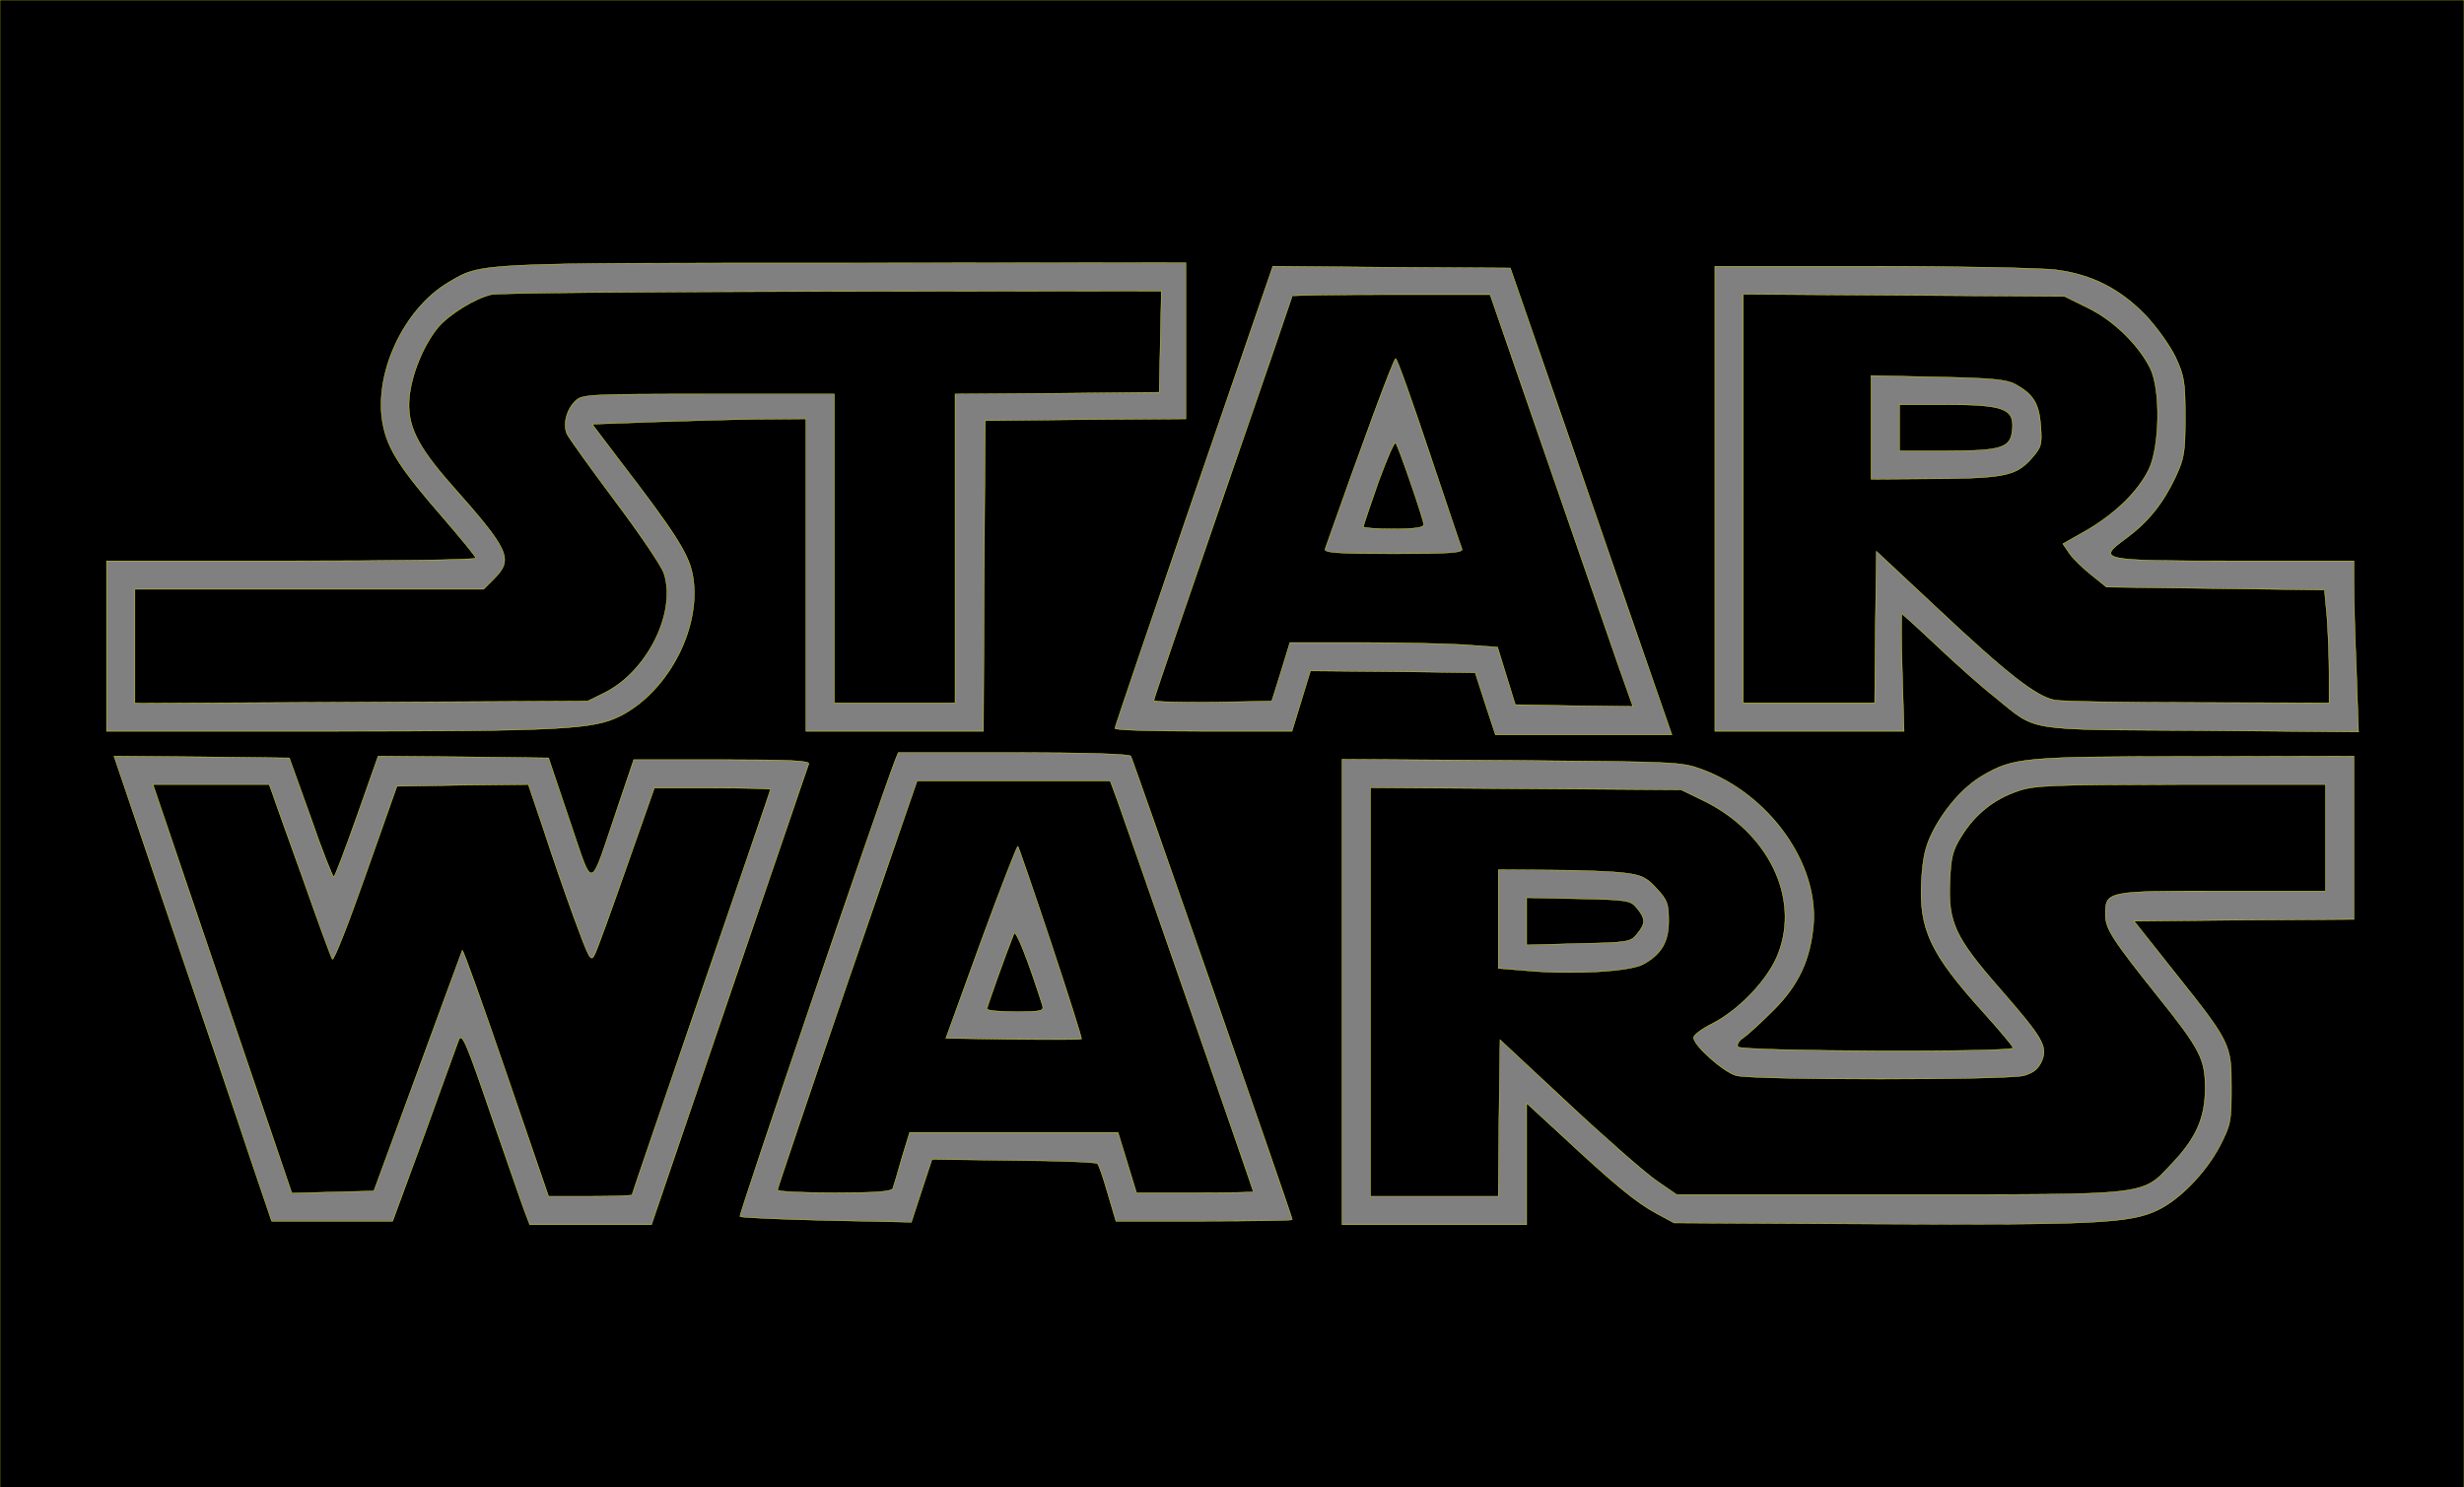 <?xml version="1.0" standalone="no"?>
<!DOCTYPE svg PUBLIC "-//W3C//DTD SVG 20010904//EN"
 "http://www.w3.org/TR/2001/REC-SVG-20010904/DTD/svg10.dtd">
<svg version="1.0" xmlns="http://www.w3.org/2000/svg"
 width="694pt" height="419pt" viewBox="0 0 694 419"
 preserveAspectRatio="xMidYMid meet">

<rect x="0" y="0" width="694" height="419" fill="#808080" stroke="none"/>

<g transform="translate(0,419) scale(0.1,-0.1)"
fill="#000000" stroke="yellow">
<path d="M0 2095 l0 -2095 3470 0 3470 0 0 2095 0 2095 -3470 0 -3470 0 0
-2095z m3340 1135 l0 -220 -282 -2 -283 -3 -3 -437 -2 -438 -250 0 -250 0 0
440 0 440 -137 -1 c-76 -1 -212 -5 -302 -8 l-163 -6 78 -103 c153 -199 192
-260 204 -317 30 -145 -64 -331 -203 -402 -76 -38 -167 -43 -834 -43 l-613 0
0 240 0 240 520 0 c286 0 520 3 520 8 0 4 -41 54 -91 112 -121 139 -156 193
-170 262 -29 142 57 328 185 403 93 55 72 54 1114 54 l962 1 0 -220z m1082
-280 c92 -267 194 -563 227 -657 l60 -173 -248 0 -249 0 -29 88 -28 87 -232 3
-232 2 -26 -85 -26 -85 -250 0 c-137 0 -249 3 -249 8 0 4 100 298 222 654
l223 648 334 -3 335 -2 168 -485z m1368 480 c102 -13 182 -54 254 -129 31 -33
69 -86 84 -118 24 -52 27 -69 27 -168 0 -99 -3 -116 -27 -168 -36 -76 -77
-127 -139 -173 -85 -62 -77 -64 307 -64 l334 0 0 -67 c0 -38 3 -146 7 -241 l6
-174 -444 4 c-503 3 -459 -4 -579 93 -36 28 -109 93 -162 143 -54 51 -99 92
-101 92 -2 0 -2 -74 1 -165 l5 -165 -267 0 -266 0 0 655 0 655 443 0 c243 0
476 -5 517 -10z m-2605 -1370 c6 -10 455 -1298 455 -1306 0 -2 -112 -4 -249
-4 l-248 0 -23 78 c-12 42 -25 80 -29 84 -3 4 -109 8 -236 9 l-230 3 -29 -88
-29 -89 -239 5 c-131 3 -241 8 -244 11 -4 4 383 1142 437 1285 l9 22 324 0
c202 0 327 -4 331 -10z m-2310 -172 c32 -93 62 -168 65 -168 3 0 32 77 65 170
l60 170 240 -2 240 -3 59 -175 c69 -202 54 -205 133 28 l48 142 249 0 c194 0
247 -3 244 -12 -3 -7 -103 -302 -224 -655 l-219 -643 -172 0 -171 0 -16 42
c-9 24 -51 147 -95 273 -68 199 -80 227 -89 205 -5 -14 -49 -134 -97 -268
l-89 -242 -170 0 -171 0 -62 183 c-33 100 -133 395 -222 655 l-160 472 247 -2
247 -3 60 -167z m5755 -58 l0 -230 -310 -2 -309 -3 115 -145 c157 -197 159
-202 159 -325 0 -94 -2 -104 -33 -164 -39 -74 -112 -150 -175 -180 -76 -37
-182 -42 -788 -39 l-574 3 -50 27 c-56 30 -118 81 -264 217 l-101 93 0 -171 0
-171 -260 0 -260 0 0 656 0 655 478 -3 c466 -4 478 -4 537 -26 188 -70 325
-262 313 -434 -8 -99 -41 -172 -112 -243 -34 -34 -72 -69 -85 -78 -13 -8 -20
-20 -16 -26 7 -13 775 -16 775 -3 0 4 -37 48 -81 97 -153 169 -185 237 -177
377 4 64 11 95 32 136 34 66 87 126 140 157 87 51 117 54 599 54 l447 1 0
-230z"/>
<path d="M1383 3360 c-46 -11 -117 -55 -149 -92 -41 -50 -75 -132 -81 -198 -7
-77 21 -135 118 -245 165 -186 176 -210 120 -266 l-29 -29 -491 0 -491 0 0
-161 0 -160 638 3 637 3 47 23 c121 60 204 227 168 337 -7 21 -69 112 -138
204 -68 91 -129 176 -135 188 -12 27 -2 68 23 93 19 19 35 20 375 20 l355 0 0
-435 0 -435 170 0 170 0 0 435 0 435 288 2 287 3 3 143 3 142 -928 -1 c-511
-1 -942 -4 -960 -9z"/>
<path d="M3640 3356 c0 -1 -88 -257 -195 -567 -107 -310 -195 -567 -195 -572
0 -4 75 -6 166 -5 l166 3 26 83 25 82 196 0 c108 0 239 -3 292 -6 l97 -7 25
-81 25 -81 165 -3 166 -2 -38 107 c-21 60 -111 321 -201 581 l-163 472 -279 0
c-153 0 -278 -2 -278 -4z m385 -438 c49 -145 90 -269 93 -275 3 -10 -40 -13
-193 -13 -153 0 -196 3 -193 13 105 298 193 537 199 537 4 0 46 -118 94 -262z"/>
<path d="M3882 2831 c-23 -66 -42 -122 -42 -125 0 -3 38 -6 85 -6 59 0 85 4
85 12 0 14 -71 220 -79 230 -4 4 -25 -46 -49 -111z"/>
<path d="M4910 2786 l0 -576 185 0 185 0 2 214 3 213 170 -159 c199 -187 280
-250 332 -260 21 -4 203 -7 406 -7 l367 -1 0 83 c0 46 -3 118 -6 159 l-7 76
-307 4 -307 4 -41 33 c-23 18 -51 45 -62 60 l-20 29 67 38 c82 48 144 109 175
171 31 64 34 226 4 286 -33 66 -103 134 -174 169 l-67 33 -452 3 -453 3 0
-575z m765 322 c52 -28 68 -54 73 -117 4 -56 2 -61 -30 -97 -43 -46 -78 -52
-300 -53 l-148 -1 0 146 0 146 188 -4 c149 -3 193 -7 217 -20z"/>
<path d="M5350 2985 l0 -65 133 0 c157 0 181 8 185 62 5 57 -26 68 -188 68
l-130 0 0 -65z"/>
<path d="M2386 1418 c-108 -315 -196 -576 -196 -580 0 -5 72 -8 160 -8 120 0
162 3 165 13 2 6 14 45 25 85 l22 72 294 0 293 0 26 -85 26 -85 165 0 c90 0
164 1 164 3 0 4 -350 1011 -382 1100 l-21 57 -272 0 -272 0 -197 -572z m574
117 c49 -148 88 -270 86 -272 -2 -2 -88 -2 -193 -1 l-189 3 99 273 c55 150
102 271 104 268 2 -2 44 -124 93 -271z"/>
<path d="M2856 1560 c-22 -55 -76 -206 -76 -212 0 -5 36 -8 81 -8 73 0 80 2
75 18 -41 129 -75 214 -80 202z"/>
<path d="M586 1523 c86 -252 174 -511 196 -576 l40 -118 116 3 115 3 123 335
c68 184 124 339 126 343 2 4 57 -150 123 -343 l120 -350 118 0 c64 0 117 2
117 4 0 2 88 259 195 571 107 312 195 569 195 571 0 2 -74 4 -164 4 l-163 0
-78 -222 c-43 -123 -83 -234 -90 -247 -11 -22 -15 -14 -57 100 -25 68 -64 181
-87 252 l-43 127 -185 -2 -185 -3 -88 -249 c-48 -137 -90 -244 -94 -238 -4 6
-41 107 -82 224 -42 117 -81 225 -86 241 l-10 27 -164 0 -163 0 155 -457z"/>
<path d="M5682 1961 c-67 -23 -119 -65 -157 -126 -26 -41 -30 -60 -33 -130 -5
-113 15 -156 139 -298 123 -141 137 -164 120 -206 -10 -22 -23 -33 -50 -41
-47 -13 -764 -13 -811 0 -36 10 -120 85 -120 107 0 7 23 25 52 39 78 40 160
127 187 199 60 158 -29 339 -208 428 l-66 32 -437 3 -438 3 0 -576 0 -575 180
0 180 0 2 221 3 220 193 -180 c106 -99 218 -197 249 -218 l55 -38 627 0 c720
0 681 -5 771 90 67 71 91 128 91 210 0 81 -14 109 -131 255 -130 163 -150 193
-150 233 0 67 2 67 328 67 l292 0 0 150 0 150 -407 0 c-369 -1 -413 -2 -461
-19z m-1108 -230 c50 -6 64 -13 92 -44 30 -32 34 -43 34 -91 0 -60 -21 -95
-73 -123 -39 -20 -196 -29 -321 -18 l-86 7 0 139 0 139 148 -1 c81 0 174 -4
206 -8z"/>
<path d="M4300 1595 l0 -67 146 4 c139 3 147 4 165 27 24 29 24 43 0 72 -18
23 -26 24 -165 27 l-146 3 0 -66z"/>
</g>
</svg>
